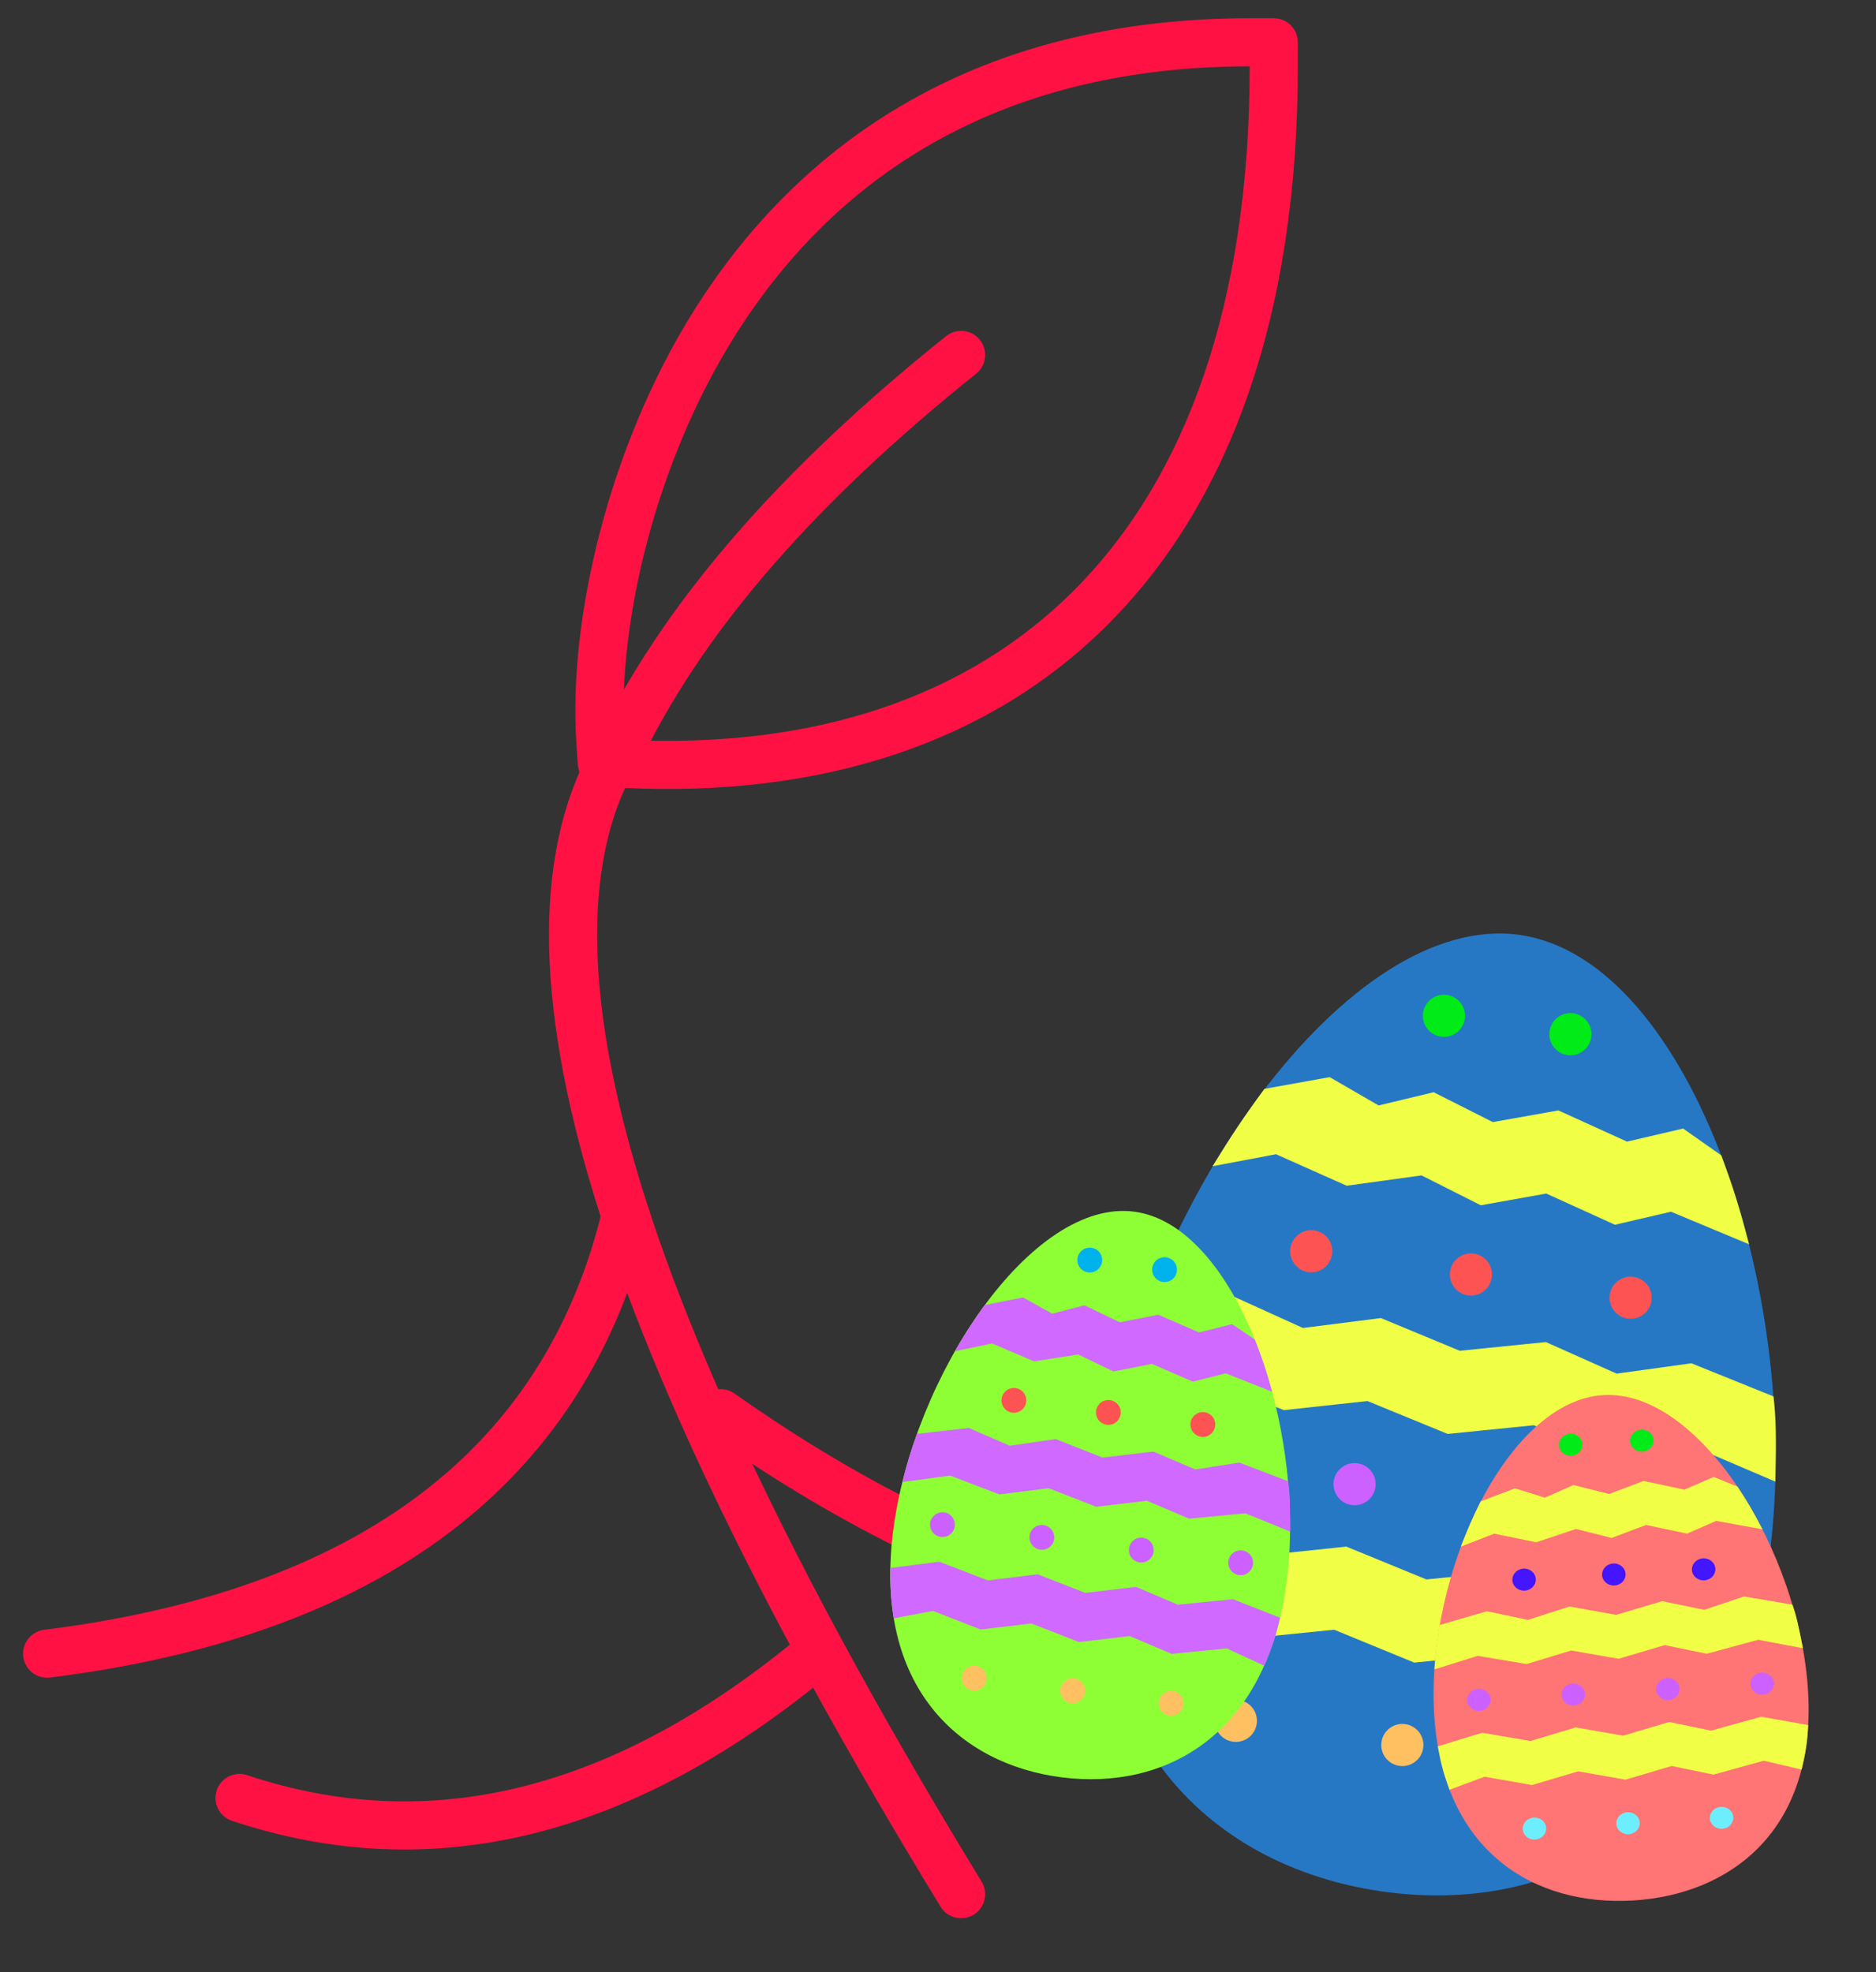 <svg width="39" height="41" viewBox="0 0 39 41" fill="none" xmlns="http://www.w3.org/2000/svg">
<rect x="0" y="0" width="39" height="41" fill="#333333" stroke="none"/>
<path fill-rule="evenodd" clip-rule="evenodd" d="M12.481 15.411C12.32 12.937 13.136 9.459 14.842 6.736C17.155 3.043 20.855 0.879 25.98 0.879H26.48V1.379C26.48 11.449 21.039 16.284 12.955 15.878L12.51 15.856L12.481 15.411Z" stroke="#FF1243" stroke-linecap="round" stroke-linejoin="round"/>
<path d="M19.98 7.379C16.647 10.045 14.313 12.712 12.98 15.379C10.313 19.379 12.647 27.379 19.98 39.379" stroke="#FF1243" stroke-linecap="round" stroke-linejoin="round"/>
<path d="M14.98 29.379C20.647 33.379 26.313 34.795 31.98 33.629" stroke="#FF1243" stroke-linecap="round" stroke-linejoin="round"/>
<path d="M16.98 34.379C12.98 37.712 8.98 38.712 4.98 37.379" stroke="#FF1243" stroke-linecap="round" stroke-linejoin="round"/>
<path d="M12.98 25.379C11.98 29.379 8.98 33.379 0.98 34.379" stroke="#FF1243" stroke-linecap="round" stroke-linejoin="round"/>
<path d="M36.758 32.546C35.959 38.036 32.291 39.84 28.711 39.319C25.13 38.798 22.129 36.023 22.928 30.534C23.726 25.044 28.023 18.918 31.603 19.438C35.184 19.959 37.556 27.056 36.758 32.546Z" fill="#2678C5"/>
<path d="M23.284 28.82C23.469 28.124 23.586 27.754 23.826 27.134L25.654 26.958L27.087 27.608L28.707 27.402L30.347 28.082L32.137 27.901L33.608 28.557L35.163 28.342L36.869 29.031C36.923 29.487 36.927 29.869 36.908 30.802L35.343 30.133L33.357 30.286L31.886 29.63L30.096 29.811L28.428 29.127L26.69 29.316L24.971 28.624L23.284 28.82Z" fill="#F0FF45"/>
<path d="M22.893 33.618C22.805 32.934 22.785 32.546 22.806 31.84L24.531 31.649L26.23 32.338L27.988 32.153L29.654 32.836L31.445 32.656L32.909 33.31L34.852 33.151L36.501 33.833C36.331 34.508 36.198 34.876 35.912 35.512L34.601 34.88L32.657 35.038L31.194 34.384L29.402 34.565L27.736 33.881L25.945 34.062L24.279 33.378L22.893 33.618Z" fill="#F0FF45"/>
<path d="M25.208 24.245C25.601 23.608 25.833 23.255 26.286 22.637L27.643 22.393L28.66 22.982L29.804 22.707L31.034 23.328L32.397 23.085L33.824 23.734L34.99 23.462L35.783 24.019C36.029 24.68 36.157 25.086 36.361 25.868L34.738 25.191L33.573 25.462L32.145 24.813L30.784 25.057L29.552 24.436L27.996 24.651L26.527 23.996L25.208 24.245Z" fill="#F0FF45"/>
<circle cx="27.259" cy="26.013" r="0.438" transform="rotate(8.278 27.259 26.013)" fill="#FE5353"/>
<circle cx="30.018" cy="21.118" r="0.438" transform="rotate(8.278 30.018 21.118)" fill="#00EB17"/>
<circle cx="32.647" cy="21.5" r="0.438" transform="rotate(8.278 32.647 21.5)" fill="#00EB17"/>
<circle cx="24.667" cy="30.346" r="0.438" transform="rotate(8.278 24.667 30.346)" fill="#CC61FF"/>
<circle cx="25.692" cy="35.775" r="0.438" transform="rotate(8.278 25.692 35.775)" fill="#FFC062"/>
<circle cx="32.613" cy="36.782" r="0.438" transform="rotate(8.278 32.613 36.782)" fill="#FFC062"/>
<circle cx="29.153" cy="36.278" r="0.438" transform="rotate(8.278 29.153 36.278)" fill="#FFC062"/>
<circle cx="35.146" cy="31.871" r="0.438" transform="rotate(8.278 35.146 31.871)" fill="#CC61FF"/>
<circle cx="31.653" cy="31.363" r="0.438" transform="rotate(8.278 31.653 31.363)" fill="#CC61FF"/>
<circle cx="28.16" cy="30.855" r="0.438" transform="rotate(8.278 28.16 30.855)" fill="#CC61FF"/>
<circle cx="33.899" cy="26.979" r="0.438" transform="rotate(8.278 33.899 26.979)" fill="#FE5353"/>
<circle cx="30.579" cy="26.496" r="0.438" transform="rotate(8.278 30.579 26.496)" fill="#FE5353"/>
<path d="M37.589 35.176C37.755 38.078 35.95 39.395 33.937 39.511C31.924 39.626 29.98 38.524 29.814 35.622C29.648 32.721 31.322 29.119 33.335 29.003C35.347 28.888 37.423 32.275 37.589 35.176Z" fill="#FF7474"/>
<path d="M29.82 34.705C29.845 34.328 29.869 34.126 29.931 33.782L30.911 33.497L31.764 33.677L32.627 33.398L33.597 33.572L34.555 33.288L35.431 33.467L36.256 33.19L37.264 33.361C37.344 33.59 37.388 33.785 37.48 34.266L36.552 34.09L35.483 34.38L34.608 34.201L33.65 34.485L32.664 34.313L31.735 34.595L30.72 34.424L29.82 34.705Z" fill="#F0FF45"/>
<path d="M30.133 37.208C30.01 36.867 29.957 36.669 29.891 36.305L30.812 36.023L31.816 36.195L32.756 35.912L33.741 36.084L34.7 35.8L35.571 35.979L36.615 35.69L37.59 35.864C37.572 36.228 37.539 36.431 37.453 36.788L36.667 36.604L35.623 36.893L34.752 36.714L33.793 36.998L32.808 36.825L31.849 37.11L30.864 36.937L30.133 37.208Z" fill="#F0FF45"/>
<path d="M30.369 32.153C30.514 31.784 30.602 31.578 30.781 31.212L31.496 30.942L32.116 31.136L32.71 30.873L33.451 31.059L34.168 30.789L35.019 30.969L35.626 30.705L36.12 30.906C36.327 31.219 36.442 31.414 36.639 31.793L35.678 31.619L35.072 31.883L34.221 31.703L33.504 31.973L32.763 31.786L31.936 32.063L31.062 31.884L30.369 32.153Z" fill="#F0FF45"/>
<ellipse cx="31.684" cy="32.84" rx="0.244" ry="0.229" transform="rotate(-3.283 31.684 32.84)" fill="#4415FF"/>
<ellipse cx="32.653" cy="30.035" rx="0.244" ry="0.229" transform="rotate(-3.283 32.653 30.035)" fill="#00EB17"/>
<ellipse cx="34.131" cy="29.95" rx="0.244" ry="0.229" transform="rotate(-3.283 34.131 29.95)" fill="#00EB17"/>
<ellipse cx="30.744" cy="35.34" rx="0.244" ry="0.229" transform="rotate(-3.283 30.744 35.34)" fill="#CC61FF"/>
<ellipse cx="31.9" cy="38.015" rx="0.244" ry="0.229" transform="rotate(-3.283 31.9 38.015)" fill="#6DEEFF"/>
<ellipse cx="35.79" cy="37.792" rx="0.244" ry="0.229" transform="rotate(-3.283 35.79 37.792)" fill="#6DEEFF"/>
<ellipse cx="33.845" cy="37.904" rx="0.244" ry="0.229" transform="rotate(-3.283 33.845 37.904)" fill="#6DEEFF"/>
<ellipse cx="36.635" cy="35.002" rx="0.244" ry="0.229" transform="rotate(-3.283 36.635 35.002)" fill="#CC61FF"/>
<ellipse cx="34.671" cy="35.115" rx="0.244" ry="0.229" transform="rotate(-3.283 34.671 35.115)" fill="#CC61FF"/>
<ellipse cx="32.707" cy="35.228" rx="0.244" ry="0.229" transform="rotate(-3.283 32.707 35.228)" fill="#CC61FF"/>
<ellipse cx="35.417" cy="32.626" rx="0.244" ry="0.229" transform="rotate(-3.283 35.417 32.626)" fill="#4415FF"/>
<ellipse cx="33.55" cy="32.733" rx="0.244" ry="0.229" transform="rotate(-3.283 33.55 32.733)" fill="#4415FF"/>
<path d="M26.75 32.87C26.334 36.118 24.189 37.22 22.071 36.95C19.953 36.679 18.153 35.073 18.568 31.825C18.983 28.577 21.455 24.918 23.573 25.189C25.691 25.46 27.164 29.623 26.75 32.87Z" fill="#8EFF35"/>
<path d="M18.761 30.81C18.863 30.398 18.928 30.178 19.063 29.809L20.14 29.687L20.992 30.056L21.946 29.918L22.921 30.302L23.975 30.177L24.85 30.549L25.765 30.406L26.779 30.795C26.816 31.064 26.822 31.289 26.82 31.84L25.89 31.461L24.719 31.572L23.845 31.2L22.79 31.325L21.799 30.939L20.776 31.068L19.754 30.677L18.761 30.81Z" fill="#CF69FF"/>
<path d="M18.579 33.645C18.52 33.243 18.504 33.014 18.51 32.597L19.526 32.467L20.535 32.856L21.571 32.728L22.561 33.115L23.616 32.99L24.486 33.361L25.631 33.247L26.611 33.632C26.518 34.033 26.443 34.251 26.281 34.629L25.501 34.27L24.356 34.383L23.485 34.012L22.43 34.137L21.44 33.751L20.385 33.876L19.395 33.49L18.579 33.645Z" fill="#CF69FF"/>
<path d="M19.849 28.091C20.075 27.711 20.208 27.5 20.468 27.131L21.267 26.973L21.873 27.31L22.545 27.136L23.277 27.49L24.079 27.332L24.928 27.701L25.613 27.528L26.087 27.849C26.239 28.236 26.319 28.474 26.447 28.934L25.482 28.551L24.797 28.723L23.948 28.355L23.148 28.512L22.414 28.159L21.498 28.302L20.625 27.93L19.849 28.091Z" fill="#CF69FF"/>
<circle cx="21.078" cy="29.113" r="0.258" transform="rotate(7.281 21.078 29.113)" fill="#FE5353"/>
<circle cx="22.655" cy="26.196" r="0.258" transform="rotate(7.281 22.655 26.196)" fill="#00B2EB"/>
<circle cx="24.21" cy="26.395" r="0.258" transform="rotate(7.281 24.21 26.395)" fill="#00B2EB"/>
<circle cx="19.593" cy="31.697" r="0.258" transform="rotate(7.281 19.593 31.697)" fill="#CC61FF"/>
<circle cx="20.253" cy="34.889" r="0.258" transform="rotate(7.281 20.253 34.889)" fill="#FFC062"/>
<circle cx="24.347" cy="35.412" r="0.258" transform="rotate(7.281 24.347 35.412)" fill="#FFC062"/>
<circle cx="22.3" cy="35.151" r="0.258" transform="rotate(7.281 22.3 35.151)" fill="#FFC062"/>
<circle cx="25.792" cy="32.489" r="0.258" transform="rotate(7.281 25.792 32.489)" fill="#CC61FF"/>
<circle cx="23.726" cy="32.225" r="0.258" transform="rotate(7.281 23.726 32.225)" fill="#CC61FF"/>
<circle cx="21.659" cy="31.961" r="0.258" transform="rotate(7.281 21.659 31.961)" fill="#CC61FF"/>
<circle cx="25.006" cy="29.615" r="0.258" transform="rotate(7.281 25.006 29.615)" fill="#FE5353"/>
<circle cx="23.042" cy="29.364" r="0.258" transform="rotate(7.281 23.042 29.364)" fill="#FE5353"/>
</svg>
